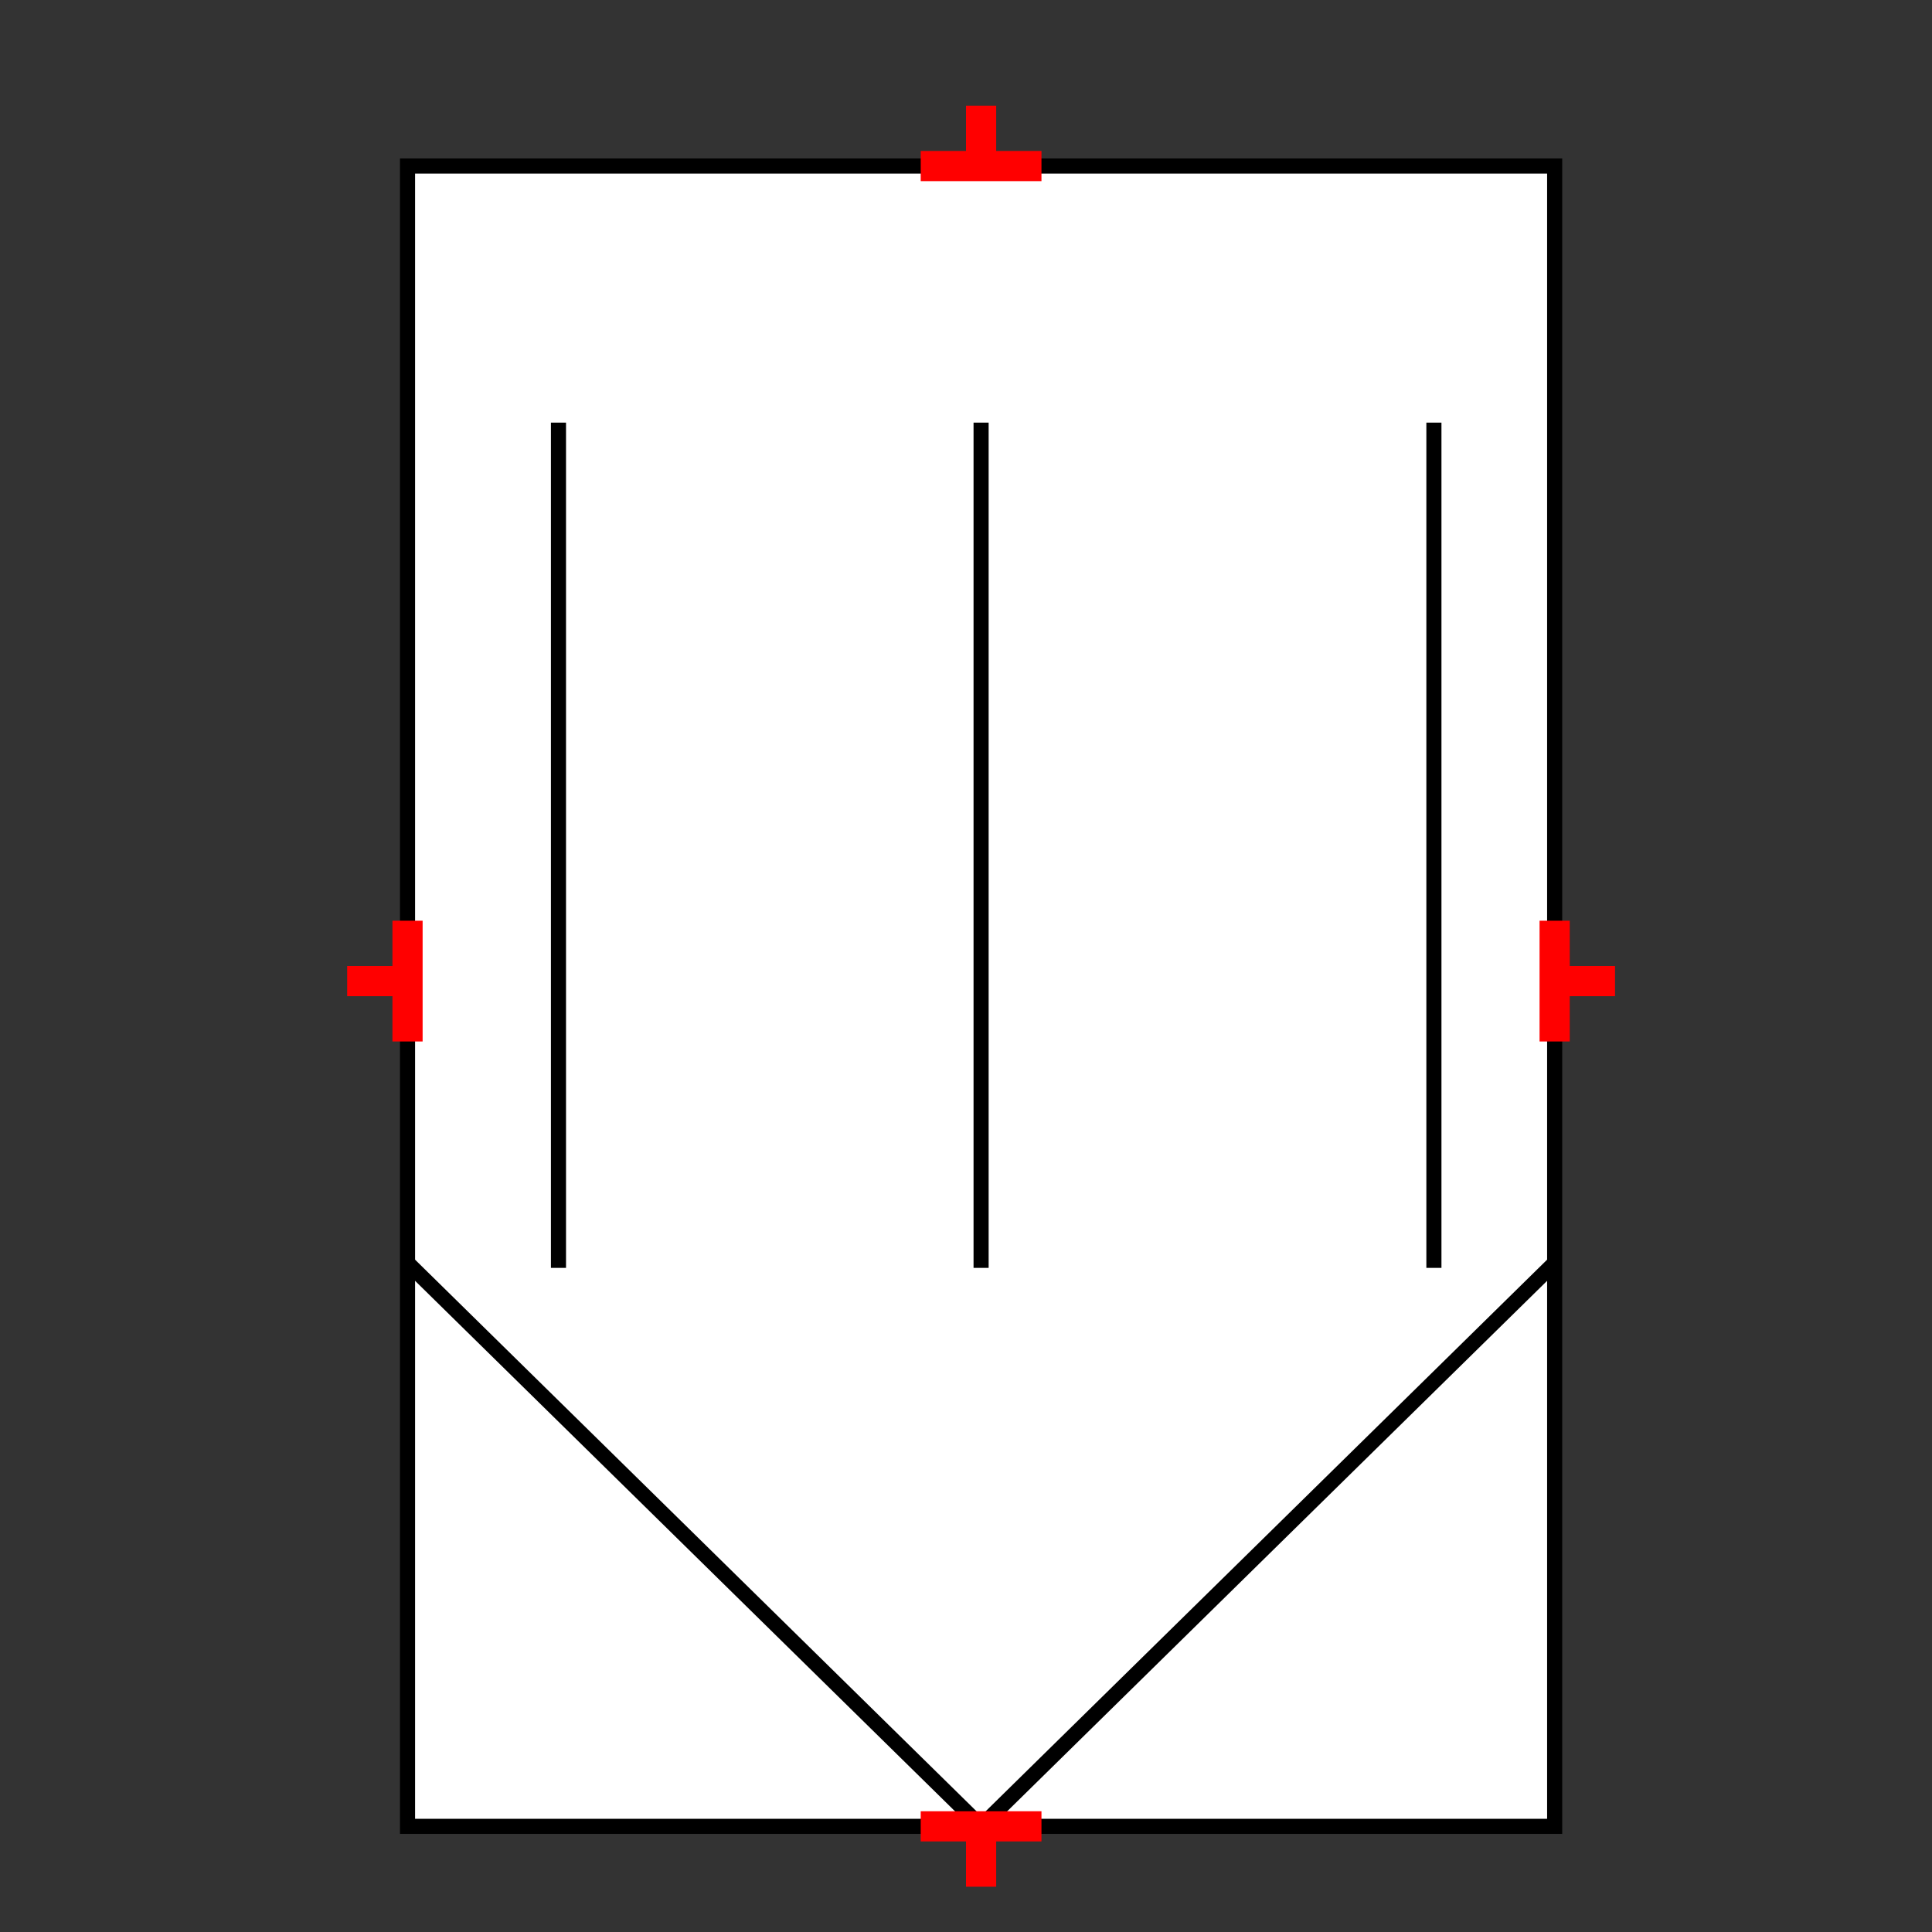 <?xml version="1.0" encoding="UTF-8"?>
<svg xmlns="http://www.w3.org/2000/svg" viewBox="0 0 64 64"><rect x="0" y="0" width="64" height="64" fill="#333333" stroke="none"/><g id="ks8lfhcx38y" class="Group.cls" transform="translate(11.5 3.5)"><g class="Prim.cls"><g id="ks8lfhcz38z" transform="translate(2 38.667)"><path d="M 1e-13 1e-13 L 19 18.333 L 38 0" fill="none" stroke-linecap="butt" stroke="#000000" stroke-width="0.5"/></g><g id="ks8lfhcz390" transform="translate(2 29.5)"><path d="M 1e-13 1e-13 L 19 18.333 L 38 0" fill="none" stroke-linecap="butt" stroke="#000000" stroke-width="0.5"/></g><g id="ks8lfhcz391" transform="translate(2 2)"><rect fill="white" height="55" stroke-dasharray="none" stroke-linecap="butt" stroke="#000000" stroke-width="0.5" width="38" x="0" y="0"/></g><g id="ks8lfhcz392" transform="translate(2 38.333)"><path d="M 1e-13 1e-13 L 19 18.667 L 38 0" fill="none" stroke-dasharray="none" stroke-linecap="butt" stroke="#000000" stroke-width="0.5"/></g><g id="ks8lfhcz393" transform="translate(21 10.5)"><path d="M 1e-13 1e-13 L 0 28" fill="none" stroke="#000000" stroke-width="0.5"/></g><g id="ks8lfhcz394" transform="translate(7 10.5)"><path d="M 1e-13 1e-13 L 0 28" fill="none" stroke="#000000" stroke-width="0.5"/></g><g id="ks8lfhcz395" transform="translate(36 10.5)"><path d="M 1e-13 1e-13 L 0 28" fill="none" stroke="#000000" stroke-width="0.5"/></g><g id="ks8lfhcz396" transform="translate(0 29) rotate(90 2 0)"><path d="M 4 0 L 1e-13 1e-13" fill="none" stroke="#ff0000"/></g><g id="ks8lfhcz397" transform="translate(1 28) rotate(90 0 1)"><path d="M 0 2 L 1e-13 1e-13" fill="none" stroke="#ff0000"/></g><g id="ks8lfhcz398" transform="translate(38 29) rotate(270 2 0)"><path d="M 4 0 L 1e-13 1e-13" fill="none" stroke="#ff0000"/></g><g id="ks8lfhcz399" transform="translate(41 28) rotate(270 0 1)"><path d="M 0 2 L 1e-13 1e-13" fill="none" stroke="#ff0000"/></g><g id="ks8lfhcz39a" transform="translate(19 57)"><path d="M 4 0 L 1e-13 1e-13" fill="none" stroke="#ff0000"/></g><g id="ks8lfhcz39b" transform="translate(21 57)"><path d="M 0 2 L 1e-13 1e-13" fill="none" stroke="#ff0000"/></g><g id="ks8lfhcz39c" transform="translate(19 2) rotate(180 2 0)"><path d="M 4 0 L 1e-13 1e-13" fill="none" stroke="#ff0000"/></g><g id="ks8lfhcz39d" transform="translate(21 0) rotate(180 0 1)"><path d="M 0 2 L 1e-13 1e-13" fill="none" stroke="#ff0000"/></g></g></g></svg>
